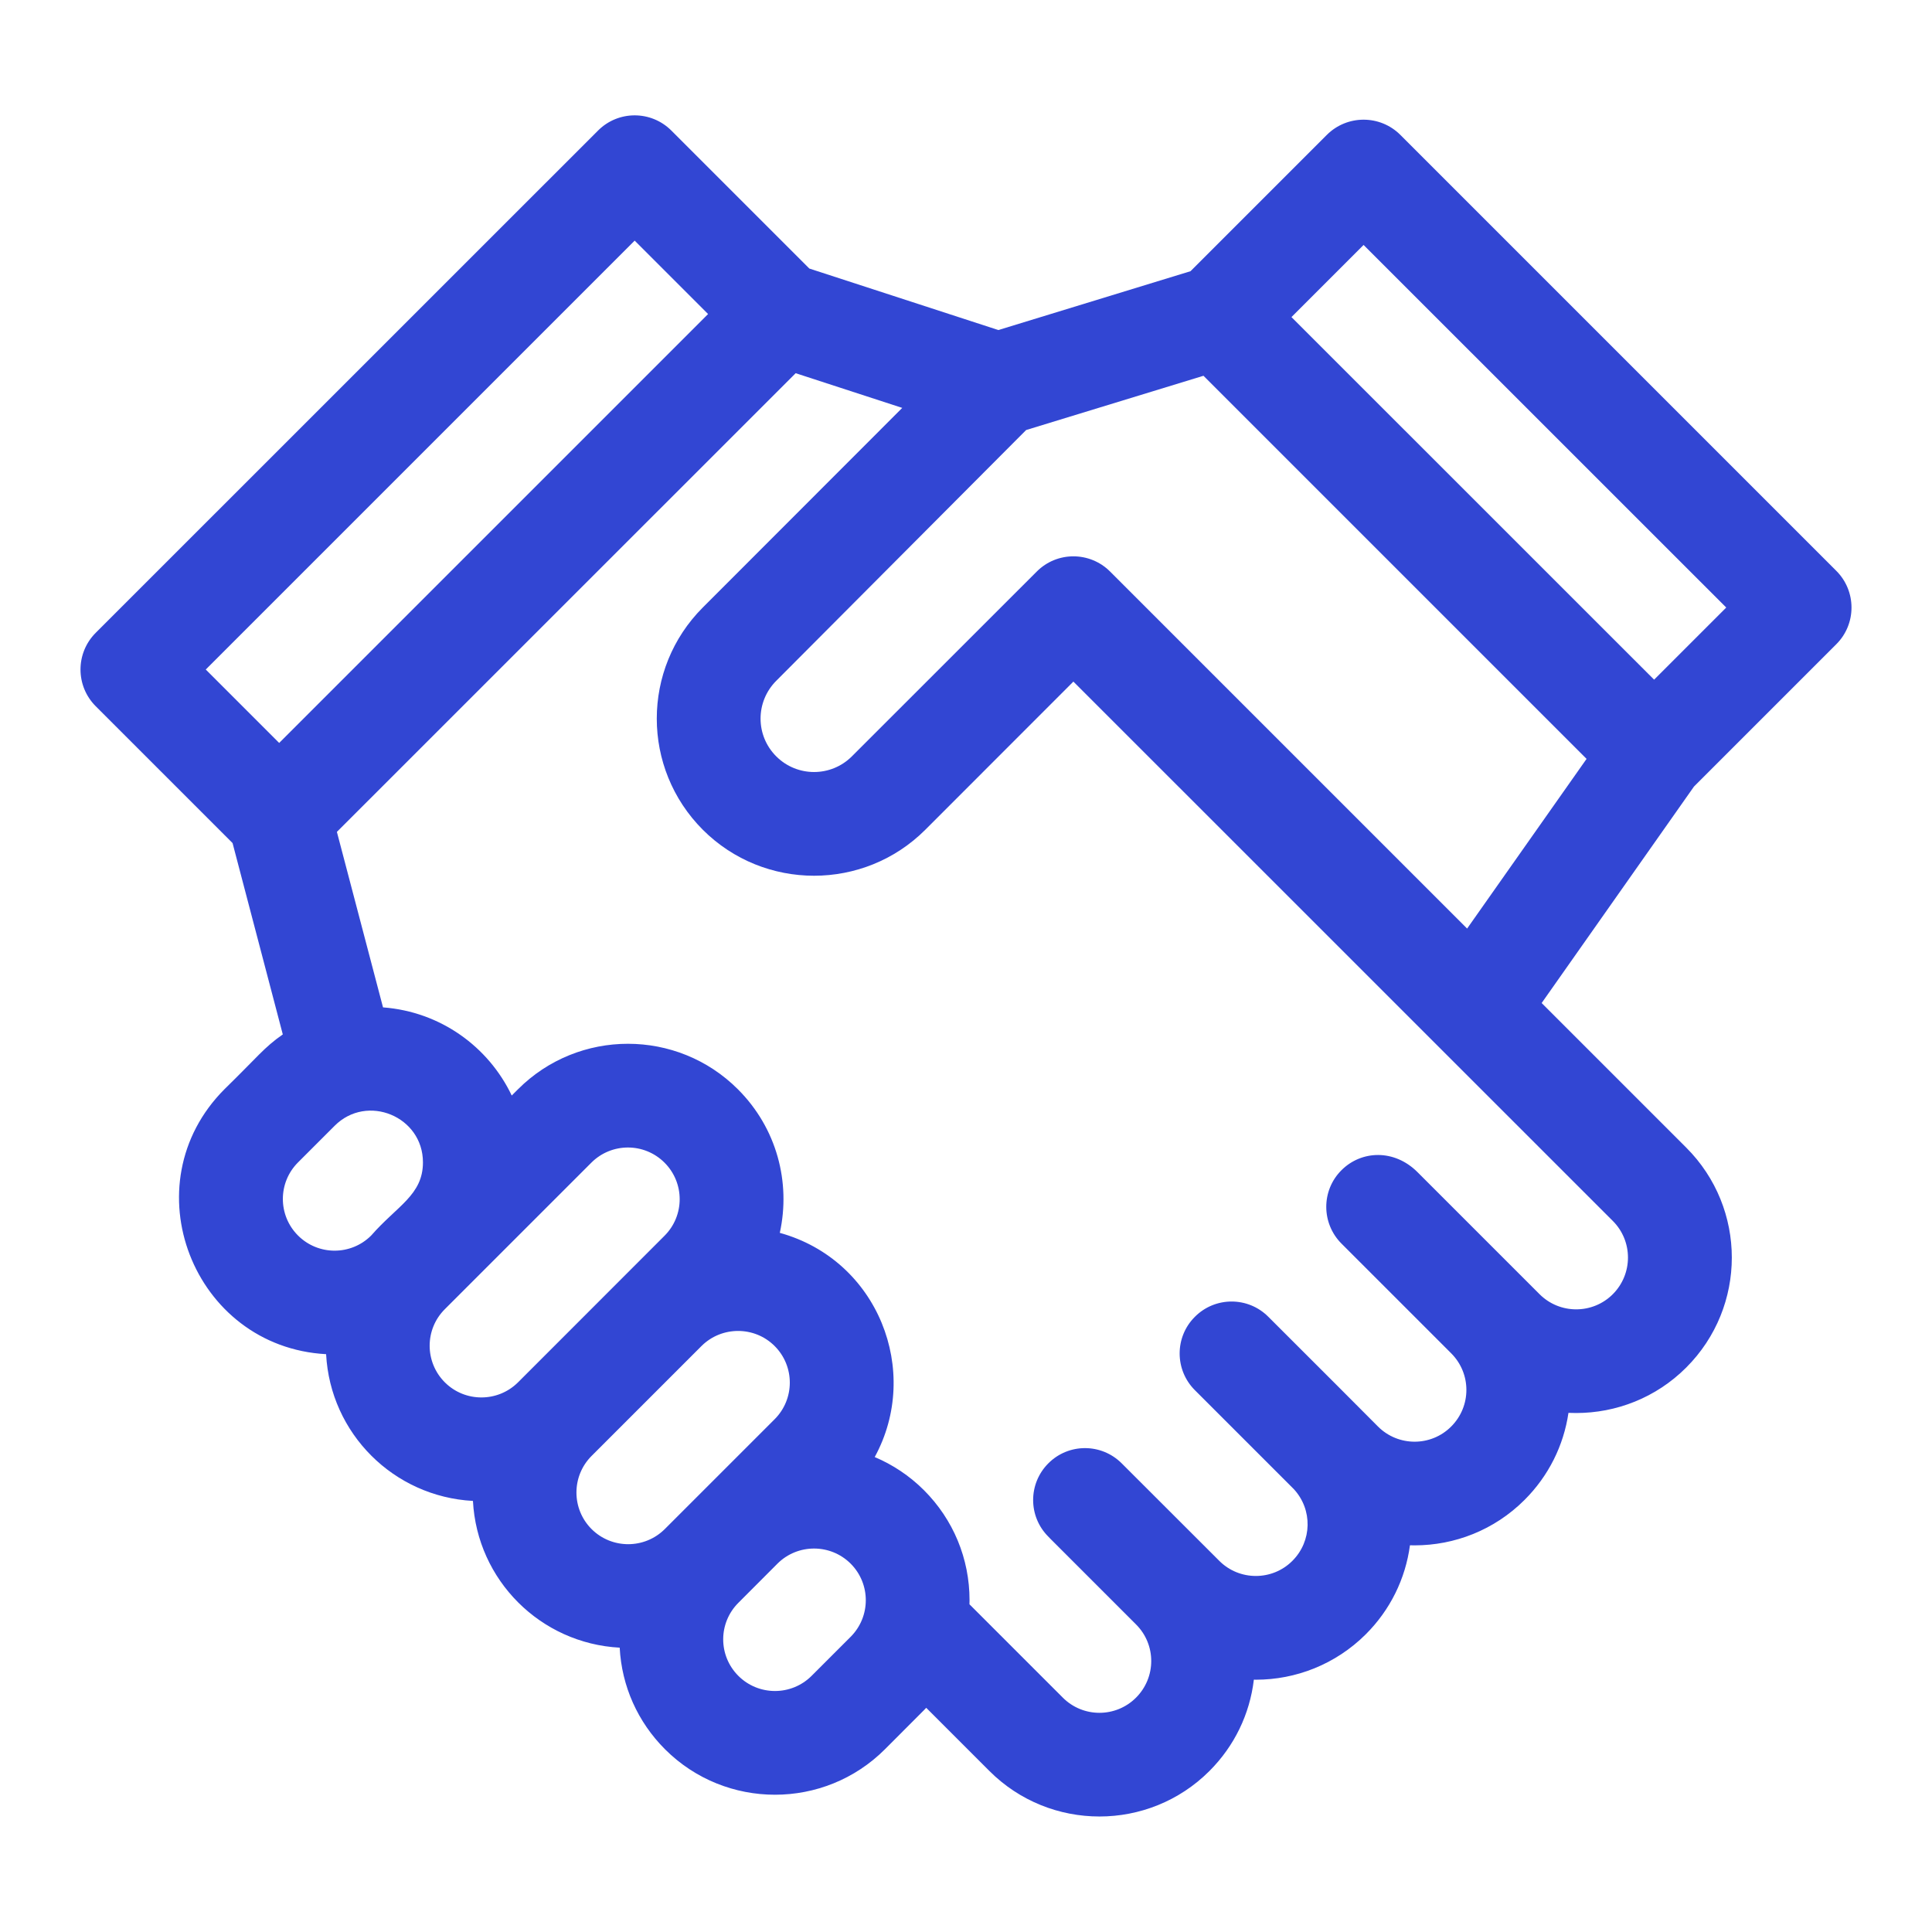 <svg width="24" height="24" viewBox="0 0 24 24" fill="none" xmlns="http://www.w3.org/2000/svg">
<path d="M22.811 8.003C23.063 7.752 23.063 7.343 22.811 7.091L17.395 1.675C17.143 1.424 16.735 1.424 16.483 1.675L14.789 3.369L12.402 4.1L10.054 3.336L8.34 1.622C8.088 1.37 7.68 1.37 7.429 1.622L1.189 7.861C0.937 8.113 0.937 8.521 1.189 8.773L2.889 10.473L3.513 12.85C3.281 13.011 3.199 13.13 2.791 13.528C1.606 14.713 2.398 16.732 4.051 16.822C4.103 17.807 4.89 18.592 5.875 18.645C5.927 19.63 6.714 20.415 7.698 20.468C7.723 20.945 7.921 21.39 8.261 21.73C9.014 22.483 10.24 22.483 10.993 21.73L11.478 21.244C11.488 21.235 11.497 21.225 11.506 21.215L12.291 22C13.044 22.753 14.27 22.754 15.024 22C15.334 21.69 15.525 21.294 15.576 20.865C15.584 20.865 15.592 20.866 15.601 20.866C16.095 20.866 16.59 20.677 16.967 20.301C17.27 19.998 17.459 19.613 17.515 19.196C17.534 19.197 17.553 19.197 17.573 19.197C18.067 19.197 18.562 19.009 18.939 18.632C19.236 18.335 19.424 17.959 19.484 17.551C19.516 17.552 19.548 17.553 19.58 17.553C20.075 17.553 20.57 17.365 20.947 16.988C21.702 16.233 21.702 15.011 20.947 14.256L19.151 12.46L21.043 9.771L22.811 8.003ZM3.468 9.229L2.556 8.317L7.884 2.989L8.796 3.901L3.468 9.229ZM4.611 15.348C4.36 15.599 3.953 15.599 3.702 15.348C3.451 15.097 3.451 14.691 3.702 14.44L4.157 13.985C4.559 13.582 5.254 13.868 5.254 14.439C5.254 14.845 4.933 14.979 4.611 15.348ZM6.435 17.172C6.184 17.422 5.776 17.422 5.526 17.172C5.275 16.921 5.274 16.514 5.526 16.263L7.346 14.443C7.597 14.192 8.004 14.192 8.255 14.443C8.506 14.694 8.506 15.1 8.255 15.351L6.435 17.172ZM8.258 18.995C8.007 19.245 7.6 19.245 7.349 18.995C7.098 18.744 7.098 18.337 7.349 18.086L8.714 16.721C8.965 16.471 9.373 16.471 9.623 16.721C9.874 16.972 9.874 17.379 9.623 17.63H9.623L8.258 18.995ZM10.567 20.333L10.082 20.818C9.831 21.069 9.423 21.069 9.172 20.818C8.921 20.567 8.921 20.161 9.173 19.91L9.658 19.424C9.909 19.174 10.316 19.174 10.567 19.424C10.818 19.675 10.818 20.082 10.567 20.333V20.333ZM20.035 15.167C20.286 15.418 20.286 15.825 20.035 16.077C19.784 16.328 19.376 16.328 19.125 16.077L17.61 14.562C17.319 14.27 16.909 14.291 16.664 14.537C16.412 14.788 16.413 15.196 16.664 15.448L18.027 16.811C18.279 17.063 18.279 17.469 18.027 17.721C17.777 17.972 17.369 17.972 17.118 17.721C16.633 17.233 16.714 17.316 15.755 16.357C15.504 16.105 15.095 16.105 14.844 16.357C14.844 16.357 14.843 16.357 14.843 16.357C14.843 16.358 14.843 16.358 14.843 16.358C14.591 16.609 14.591 17.017 14.843 17.269L16.072 18.498C16.308 18.753 16.299 19.145 16.055 19.389C15.805 19.64 15.396 19.64 15.146 19.389L13.934 18.178C13.682 17.926 13.274 17.926 13.023 18.178C12.771 18.43 12.771 18.838 13.023 19.089L13.051 19.118C13.052 19.119 13.052 19.119 13.052 19.119L14.112 20.179C14.364 20.43 14.364 20.837 14.112 21.089C13.861 21.34 13.454 21.34 13.203 21.089L12.043 19.929C12.043 19.912 12.044 19.895 12.044 19.878C12.044 19.363 11.843 18.877 11.478 18.512C11.297 18.331 11.088 18.194 10.866 18.1C11.448 17.035 10.909 15.653 9.687 15.315C9.825 14.687 9.65 14.014 9.166 13.531C8.413 12.778 7.188 12.778 6.435 13.531L6.357 13.609C6.069 13.005 5.474 12.568 4.758 12.514L4.185 10.334L9.884 4.636L11.208 5.067C9.144 7.132 8.788 7.489 8.738 7.539C8.738 7.539 8.738 7.539 8.738 7.539C8.735 7.542 8.733 7.544 8.732 7.545C8.732 7.545 8.732 7.545 8.732 7.545C8.732 7.545 8.732 7.545 8.731 7.546C7.968 8.309 7.968 9.544 8.731 10.308C9.493 11.069 10.732 11.069 11.494 10.308L13.334 8.467L20.035 15.167ZM18.225 11.535L13.79 7.1C13.538 6.848 13.13 6.848 12.879 7.1L10.582 9.396C10.323 9.655 9.902 9.655 9.643 9.396C9.383 9.137 9.383 8.717 9.643 8.457C9.643 8.457 9.643 8.457 9.643 8.457C9.644 8.456 9.645 8.455 9.647 8.453C9.647 8.453 9.647 8.453 9.646 8.454C9.647 8.453 9.647 8.453 9.647 8.453C9.647 8.453 9.647 8.453 9.647 8.453C9.647 8.453 9.647 8.453 9.647 8.453C9.648 8.453 9.648 8.452 9.647 8.453C9.689 8.411 10.062 8.037 12.747 5.342L14.95 4.668L19.709 9.427L18.225 11.535ZM16.043 3.939L16.939 3.043L21.444 7.547L20.548 8.443L16.043 3.939Z" fill="#3246D3"/>
<path d="M9.647 8.452C9.646 8.453 9.645 8.454 9.643 8.456C9.643 8.456 9.643 8.456 9.643 8.456C9.644 8.455 9.646 8.453 9.647 8.452Z" fill="#3246D3"/>
<path d="M9.647 8.452L9.647 8.452L9.647 8.452L9.647 8.452Z" fill="#3246D3"/>
<path d="M8.732 7.544L8.737 7.54C8.735 7.541 8.734 7.543 8.732 7.544Z" fill="#3246D3"/>
</svg>
